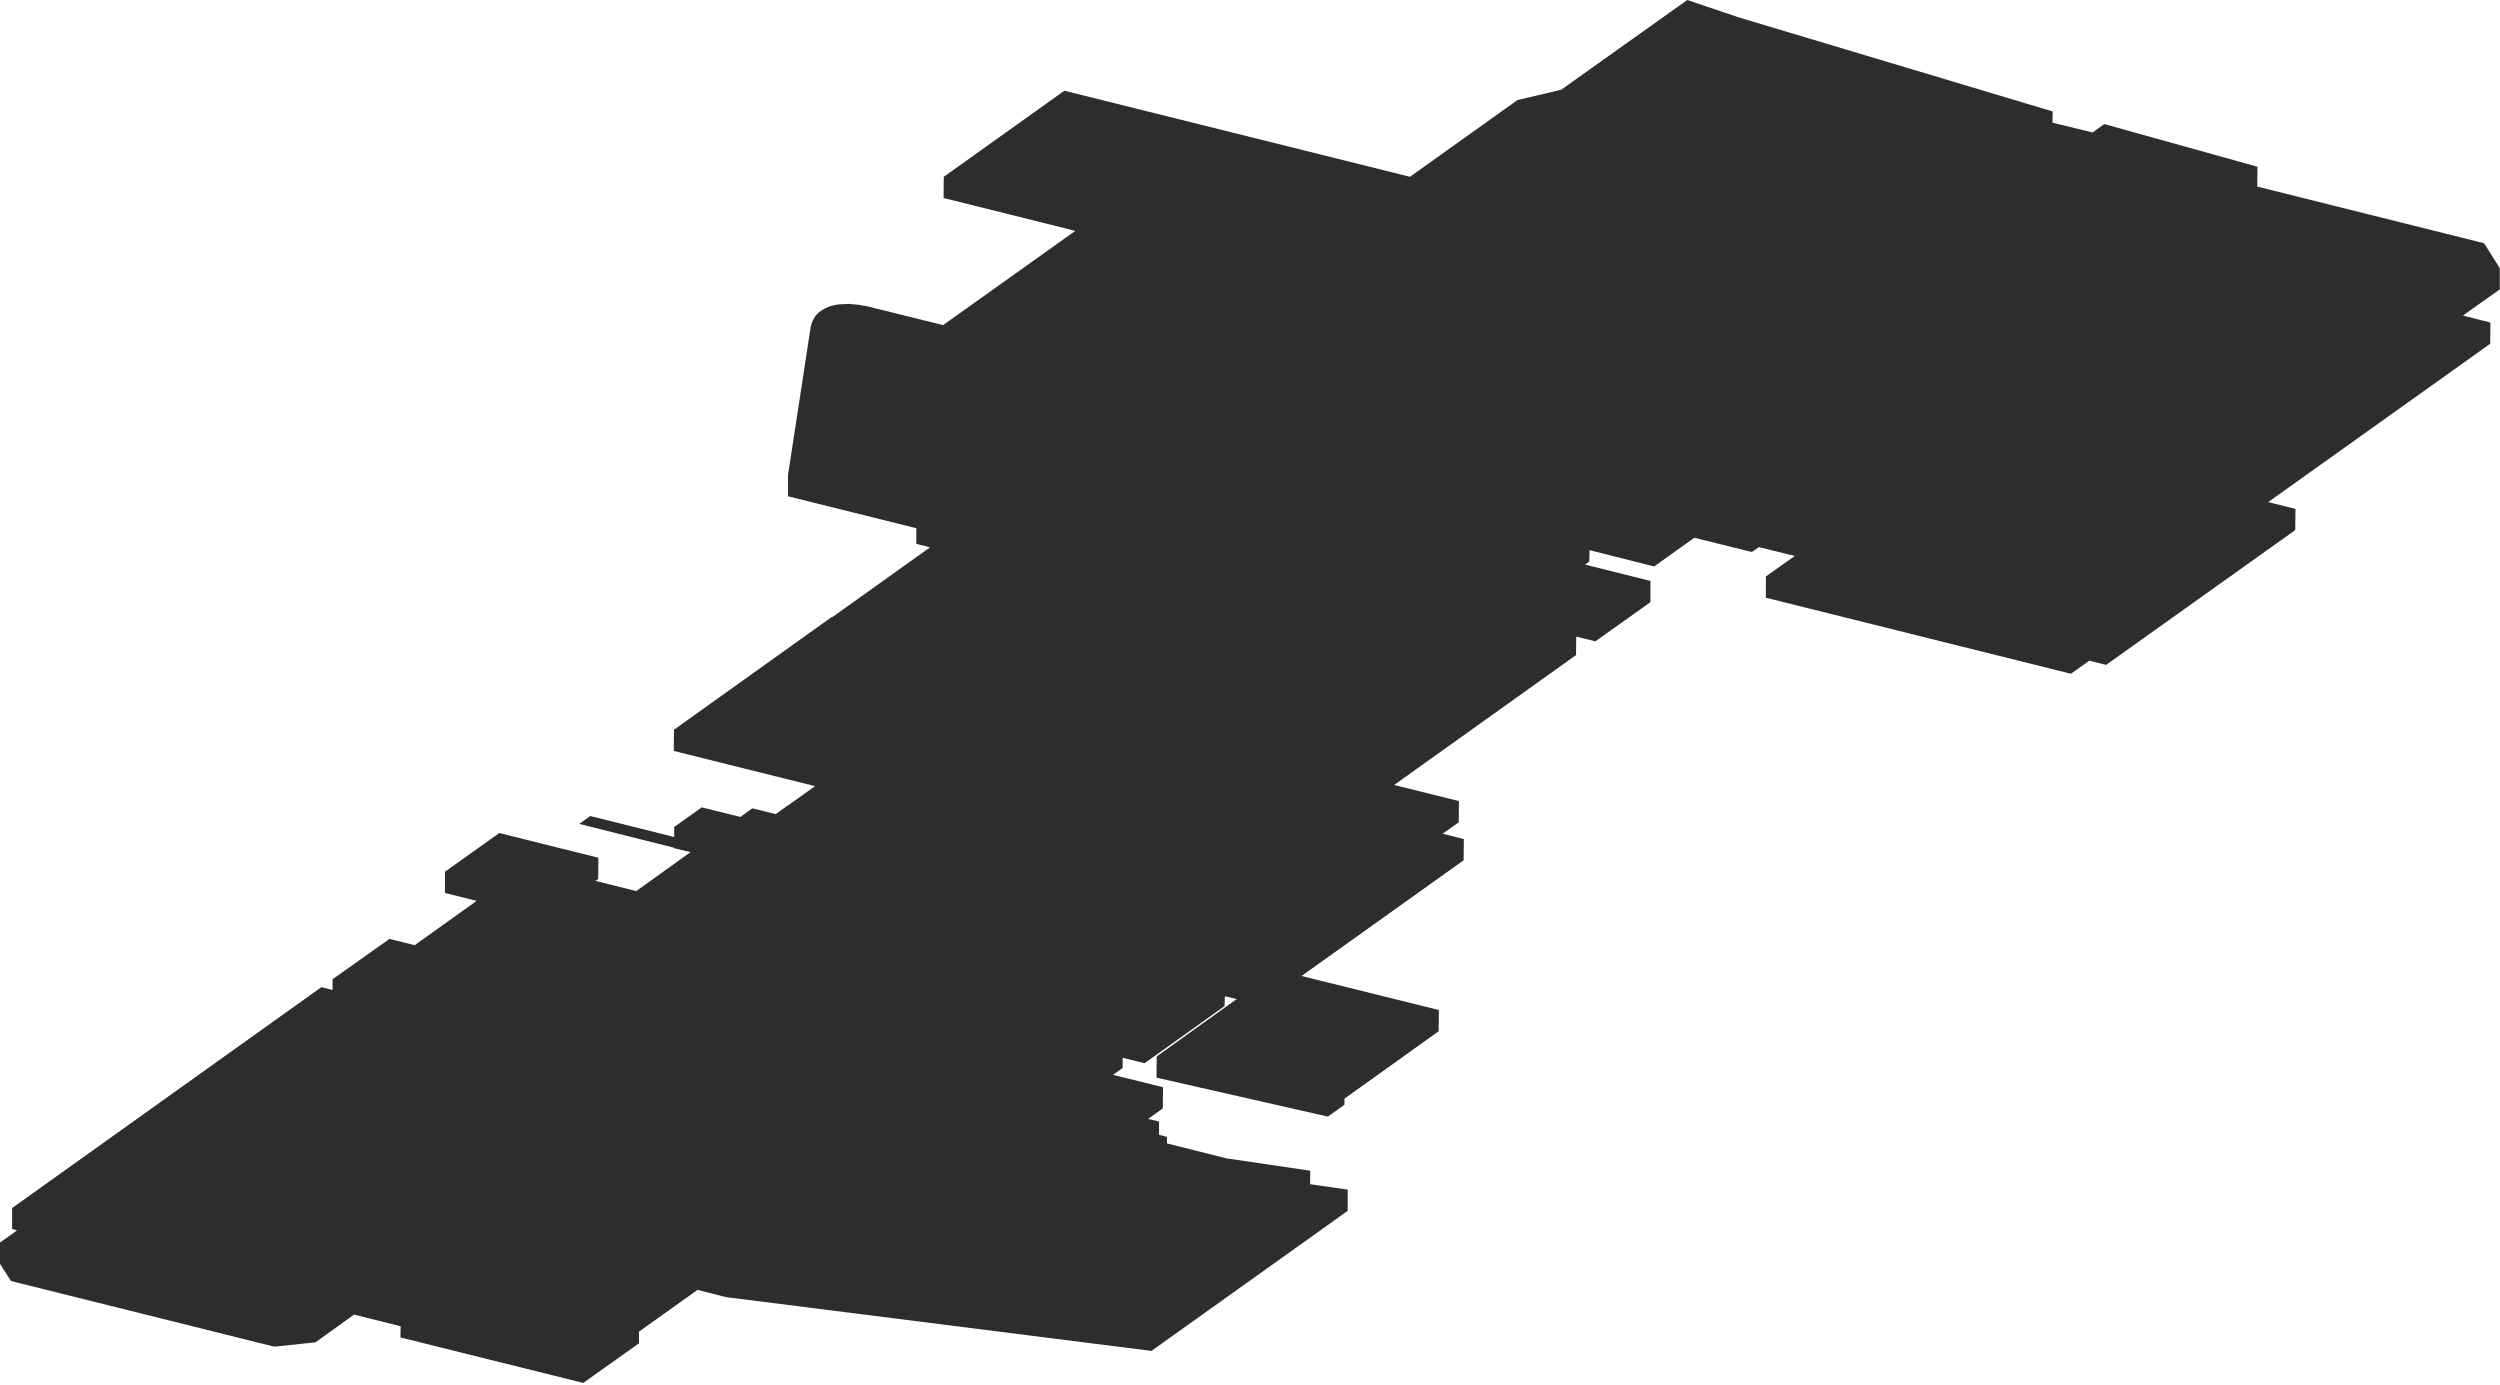 <?xml version="1.0" encoding="utf-8"?>
<svg version="1.1" id="Layer_1"
xmlns="http://www.w3.org/2000/svg"
xmlns:xlink="http://www.w3.org/1999/xlink"
xmlns:author="http://www.sothink.com"
width="536px" height="297px"
xml:space="preserve">
<g id="76" transform="matrix(1, 0, 0, 1, 0, 0)">
<path style="fill:#2D2D2D;fill-opacity:1" d="M535.95,62.05L528.05 67.65L533.95 69.15L533.9 73.7L486.3 107.65L492.15 109.1L492.1 113.65L451.55 142.55L447.95 141.65L444 144.45L378.6 128.15L378.6 123.6L384.8 119.2L377.1 117.3L375.6 118.35L363.25 115.3L354.65 121.45L340.8 117.95L340.75 120.4L339.85 121.05L353.85 124.55L353.85 129.1L342.05 137.5L337.95 136.5L337.9 140.45L298.9 168.3L312.8 171.75L312.75 176.3L309.3 178.75L313.85 179.9L313.8 184.45L279.05 209.25L308.5 216.55L308.45 221.1L288.25 235.55L288.25 236.85L284.7 239.4L247.95 231.05L248 226.5L265.15 214.2L262.6 213.6L262.55 215.7L245.4 227.95L240.7 226.8L240.7 228.95L238.65 230.45L249.35 233.1L249.3 237.65L246.15 239.9L248.5 240.45L248.5 243.3L250.2 243.75L250.2 245.15L262.95 248.35L280.9 251L280.9 253.9L288.95 255.05L288.95 259.6L246.85 289.65L246.65 289.6L246.65 289.55L246.6 289.6L155.65 278.1L149.55 276.55L137 285.5L137 288L125.05 296.5L85.85 286.75L85.9 284.35L75.9 281.85L67.65 287.8L59.05 288.7L58.7 288.7L2.35 274.65L0 270.95L0 266.4L3.65 263.8L2.6 263.5L2.6 259L68.9 211.65L71.3 212.25L71.3 209.95L83.5 201.3L88.9 202.65L102.2 193.15L95.4 191.45L95.4 186.9L107.05 178.6L128.3 183.9L128.25 188.45L127.65 188.85L136.4 191.05L148.05 182.7L144.5 181.85L144.5 181.75L124.2 176.65L126.55 174.95L144.55 179.45L144.55 177.3L150.45 173.1L158.75 175.15L161.3 173.3L166.3 174.55L168.95 172.65L169.2 172.5L174.75 168.55L144.45 161L144.5 156.45L178.3 132.3L178.4 132.35L199.4 117.35L196.45 116.6L196.45 113.25L168.95 106.4L168.95 101.85L173.85 69.85L174 69.4L174 69.35L174.3 68.65L174.35 68.5L174.75 67.9L174.75 67.85Q175.75 66.5 177.85 65.7L179.35 65.3L179.65 65.3L179.9 65.25L182.3 65.15L182.45 65.2L184.1 65.35L184.15 65.35L185.15 65.55L185.35 65.55L185.75 65.65L185.85 65.65L202.2 69.7L230.55 49.5L202.3 42.45L202.35 37.9L228.2 19.45L302.3 37.9L325.35 21.45L334.7 19.25L361.75 0L372.7 3.7L440.1 23.9L440.05 26.3L448.65 28.4L451.15 26.6L484 35.75L483.95 40L532.6 52.15L535.95 57.5L535.95 62.05" />
</g>
</svg>
